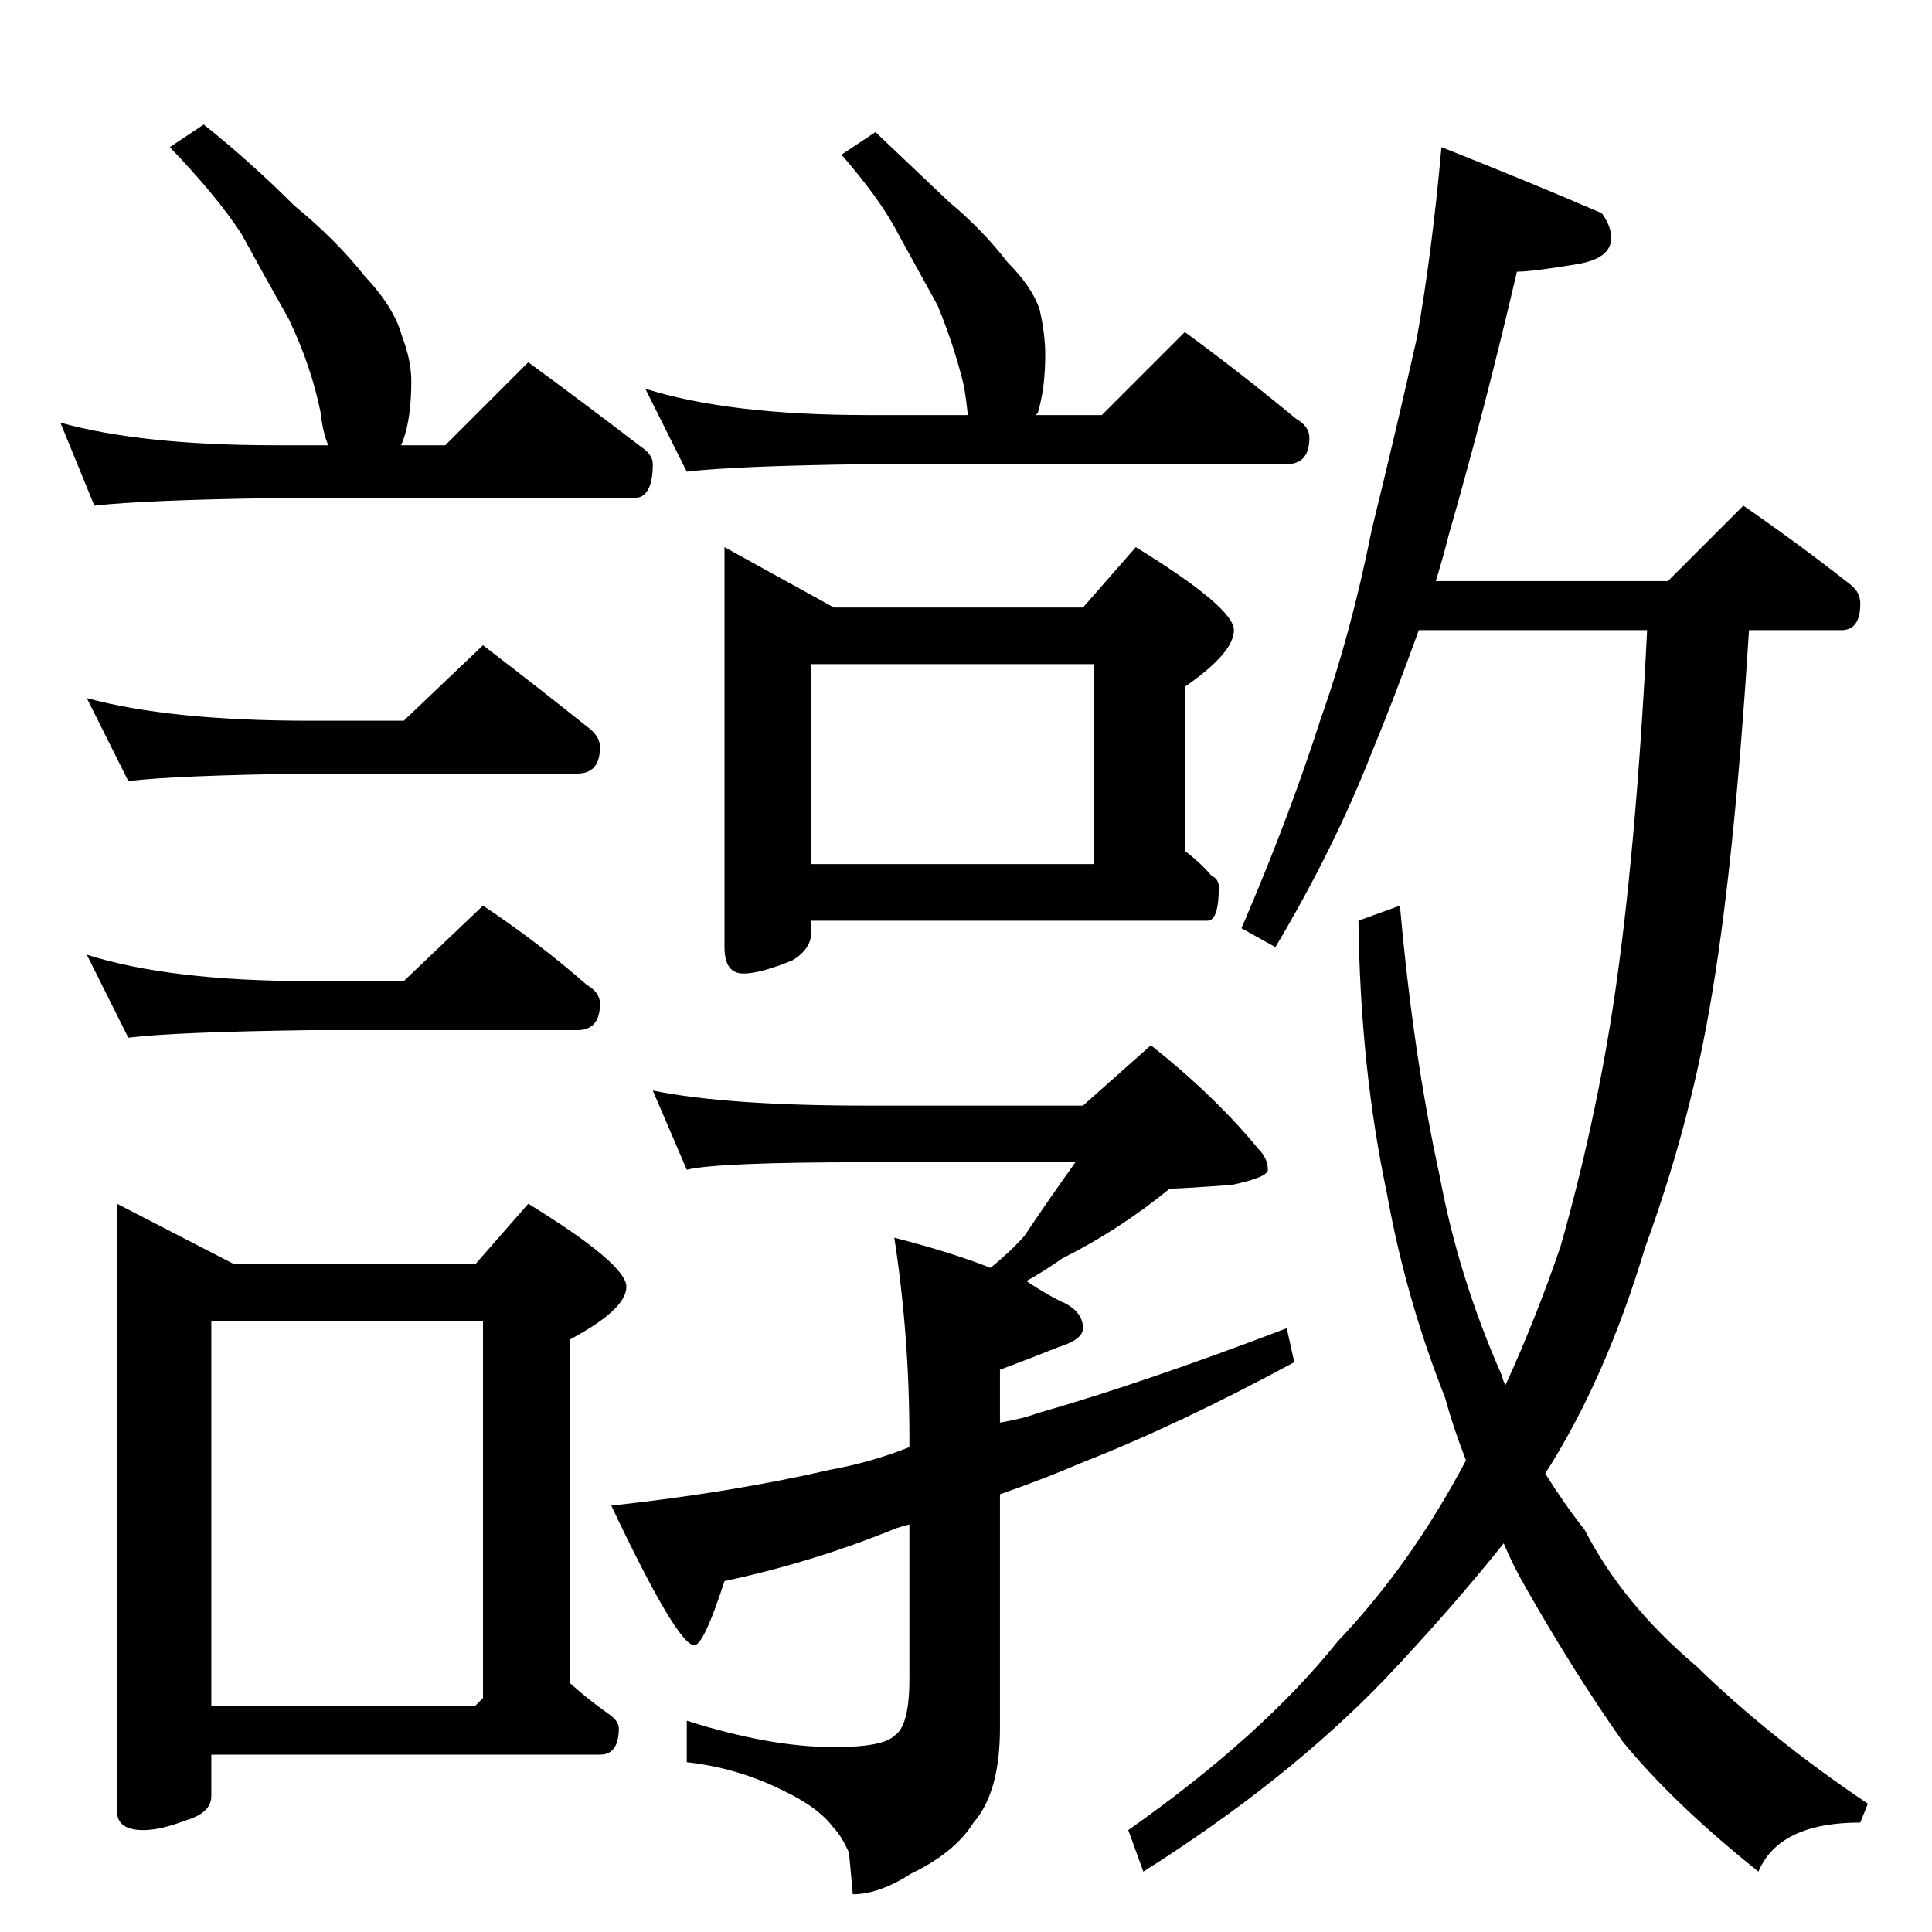 <?xml version="1.0" standalone="no"?>
<!DOCTYPE svg PUBLIC "-//W3C//DTD SVG 1.1//EN" "http://www.w3.org/Graphics/SVG/1.1/DTD/svg11.dtd" >
<svg xmlns="http://www.w3.org/2000/svg" xmlns:xlink="http://www.w3.org/1999/xlink" version="1.1" viewBox="0 -204 1024 1024">
  <g transform="matrix(1 0 0 -1 0 820)">
   <path fill="currentColor"
d="M108 958q25 -20 48 -43q22 -18 37 -37q16 -17 20 -32q5 -13 5 -24q0 -21 -5 -33q-1 -2 -1 -1h24l44 44q30 -22 60 -45q6 -4 6 -9q0 -18 -10 -18h-190q-69 -1 -96 -4l-18 44q43 -12 114 -12h28q-3 7 -4 17q-5 25 -17 50q-13 23 -25 45q-13 20 -38 46zM46 654
q44 -12 118 -12h50l42 40q30 -23 55 -43q7 -5 7 -11q0 -14 -12 -14h-142q-72 -1 -96 -4zM46 518q44 -14 118 -14h50l42 40q30 -20 55 -42q7 -4 7 -10q0 -14 -12 -14h-142q-72 -1 -96 -4zM62 386l62 -32h128l28 32q52 -32 52 -44t-30 -28v-182q10 -9 20 -16q6 -4 6 -8
q0 -14 -10 -14h-206v-22q0 -9 -14 -13q-13 -5 -22 -5q-14 0 -14 10v322zM112 120h140l4 4v200h-144v-204zM464 954q20 -19 39 -37q18 -15 31 -32q13 -13 17 -25q3 -13 3 -24q0 -18 -4 -31l-1 -1h35l44 44q30 -22 59 -46q7 -4 7 -10q0 -14 -12 -14h-222q-72 -1 -96 -4l-22 44
q44 -14 118 -14h53q-1 9 -2 15q-5 21 -14 43l-22 40q-9 17 -29 40zM384 734l58 -32h132l28 32q52 -32 52 -44t-26 -30v-87q8 -6 14 -13q4 -2 4 -6q0 -18 -6 -18h-210v-6q0 -9 -10 -15q-17 -7 -26 -7q-10 0 -10 14v212zM430 566h150v106h-150v-106zM346 446q39 -8 114 -8h114
l36 32q34 -27 57 -55q5 -5 5 -11q0 -4 -19 -8q-27 -2 -33 -2q-27 -22 -57 -37q-10 -7 -19 -12q12 -8 21 -12q9 -5 9 -13q0 -6 -13 -10q-15 -6 -31 -12v-28q12 2 20 5q56 16 132 45l4 -18q-61 -33 -112 -53q-21 -9 -44 -17v-124q0 -34 -14 -50q-10 -16 -33 -27
q-17 -11 -31 -11l-2 22q-4 9 -8 13q-8 11 -27 20q-24 12 -51 15v22q44 -14 78 -14q26 0 32 6q8 5 8 30v82q-4 -1 -7 -2q-44 -18 -91 -28q-11 -34 -16 -34q-9 0 -44 74q64 7 116 19q22 4 42 12v5q0 54 -8 106q31 -8 51 -16q11 9 18 17q12 18 27 39h-110q-80 0 -96 -4z
M764 946q48 -19 85 -35q5 -7 5 -13q0 -11 -18 -14q-24 -4 -32 -4q-17 -73 -36 -139q-3 -12 -7 -25h123l40 40q29 -20 57 -42q5 -4 5 -10q0 -14 -10 -14h-49q-8 -128 -21 -201q-11 -63 -34 -126q-21 -70 -53 -120q10 -16 21 -30q20 -39 59 -72q39 -38 91 -73l-4 -10
q-43 0 -54 -26q-45 36 -72 69q-26 37 -51 81q-7 12 -12 24q-28 -35 -63 -72q-52 -54 -128 -102l-8 22q71 50 111 100q39 41 68 96q-7 18 -11 33q-21 53 -31 109q-14 66 -15 144l22 8q7 -79 21 -143q10 -54 33 -106q1 -4 2 -5q16 35 29 73q18 63 28 128q12 79 18 199h-121
q-13 -36 -25 -65q-20 -51 -51 -103l-18 10q25 58 42 111q16 45 27 100q13 53 24 102q8 45 13 101z" />
  </g>

</svg>
